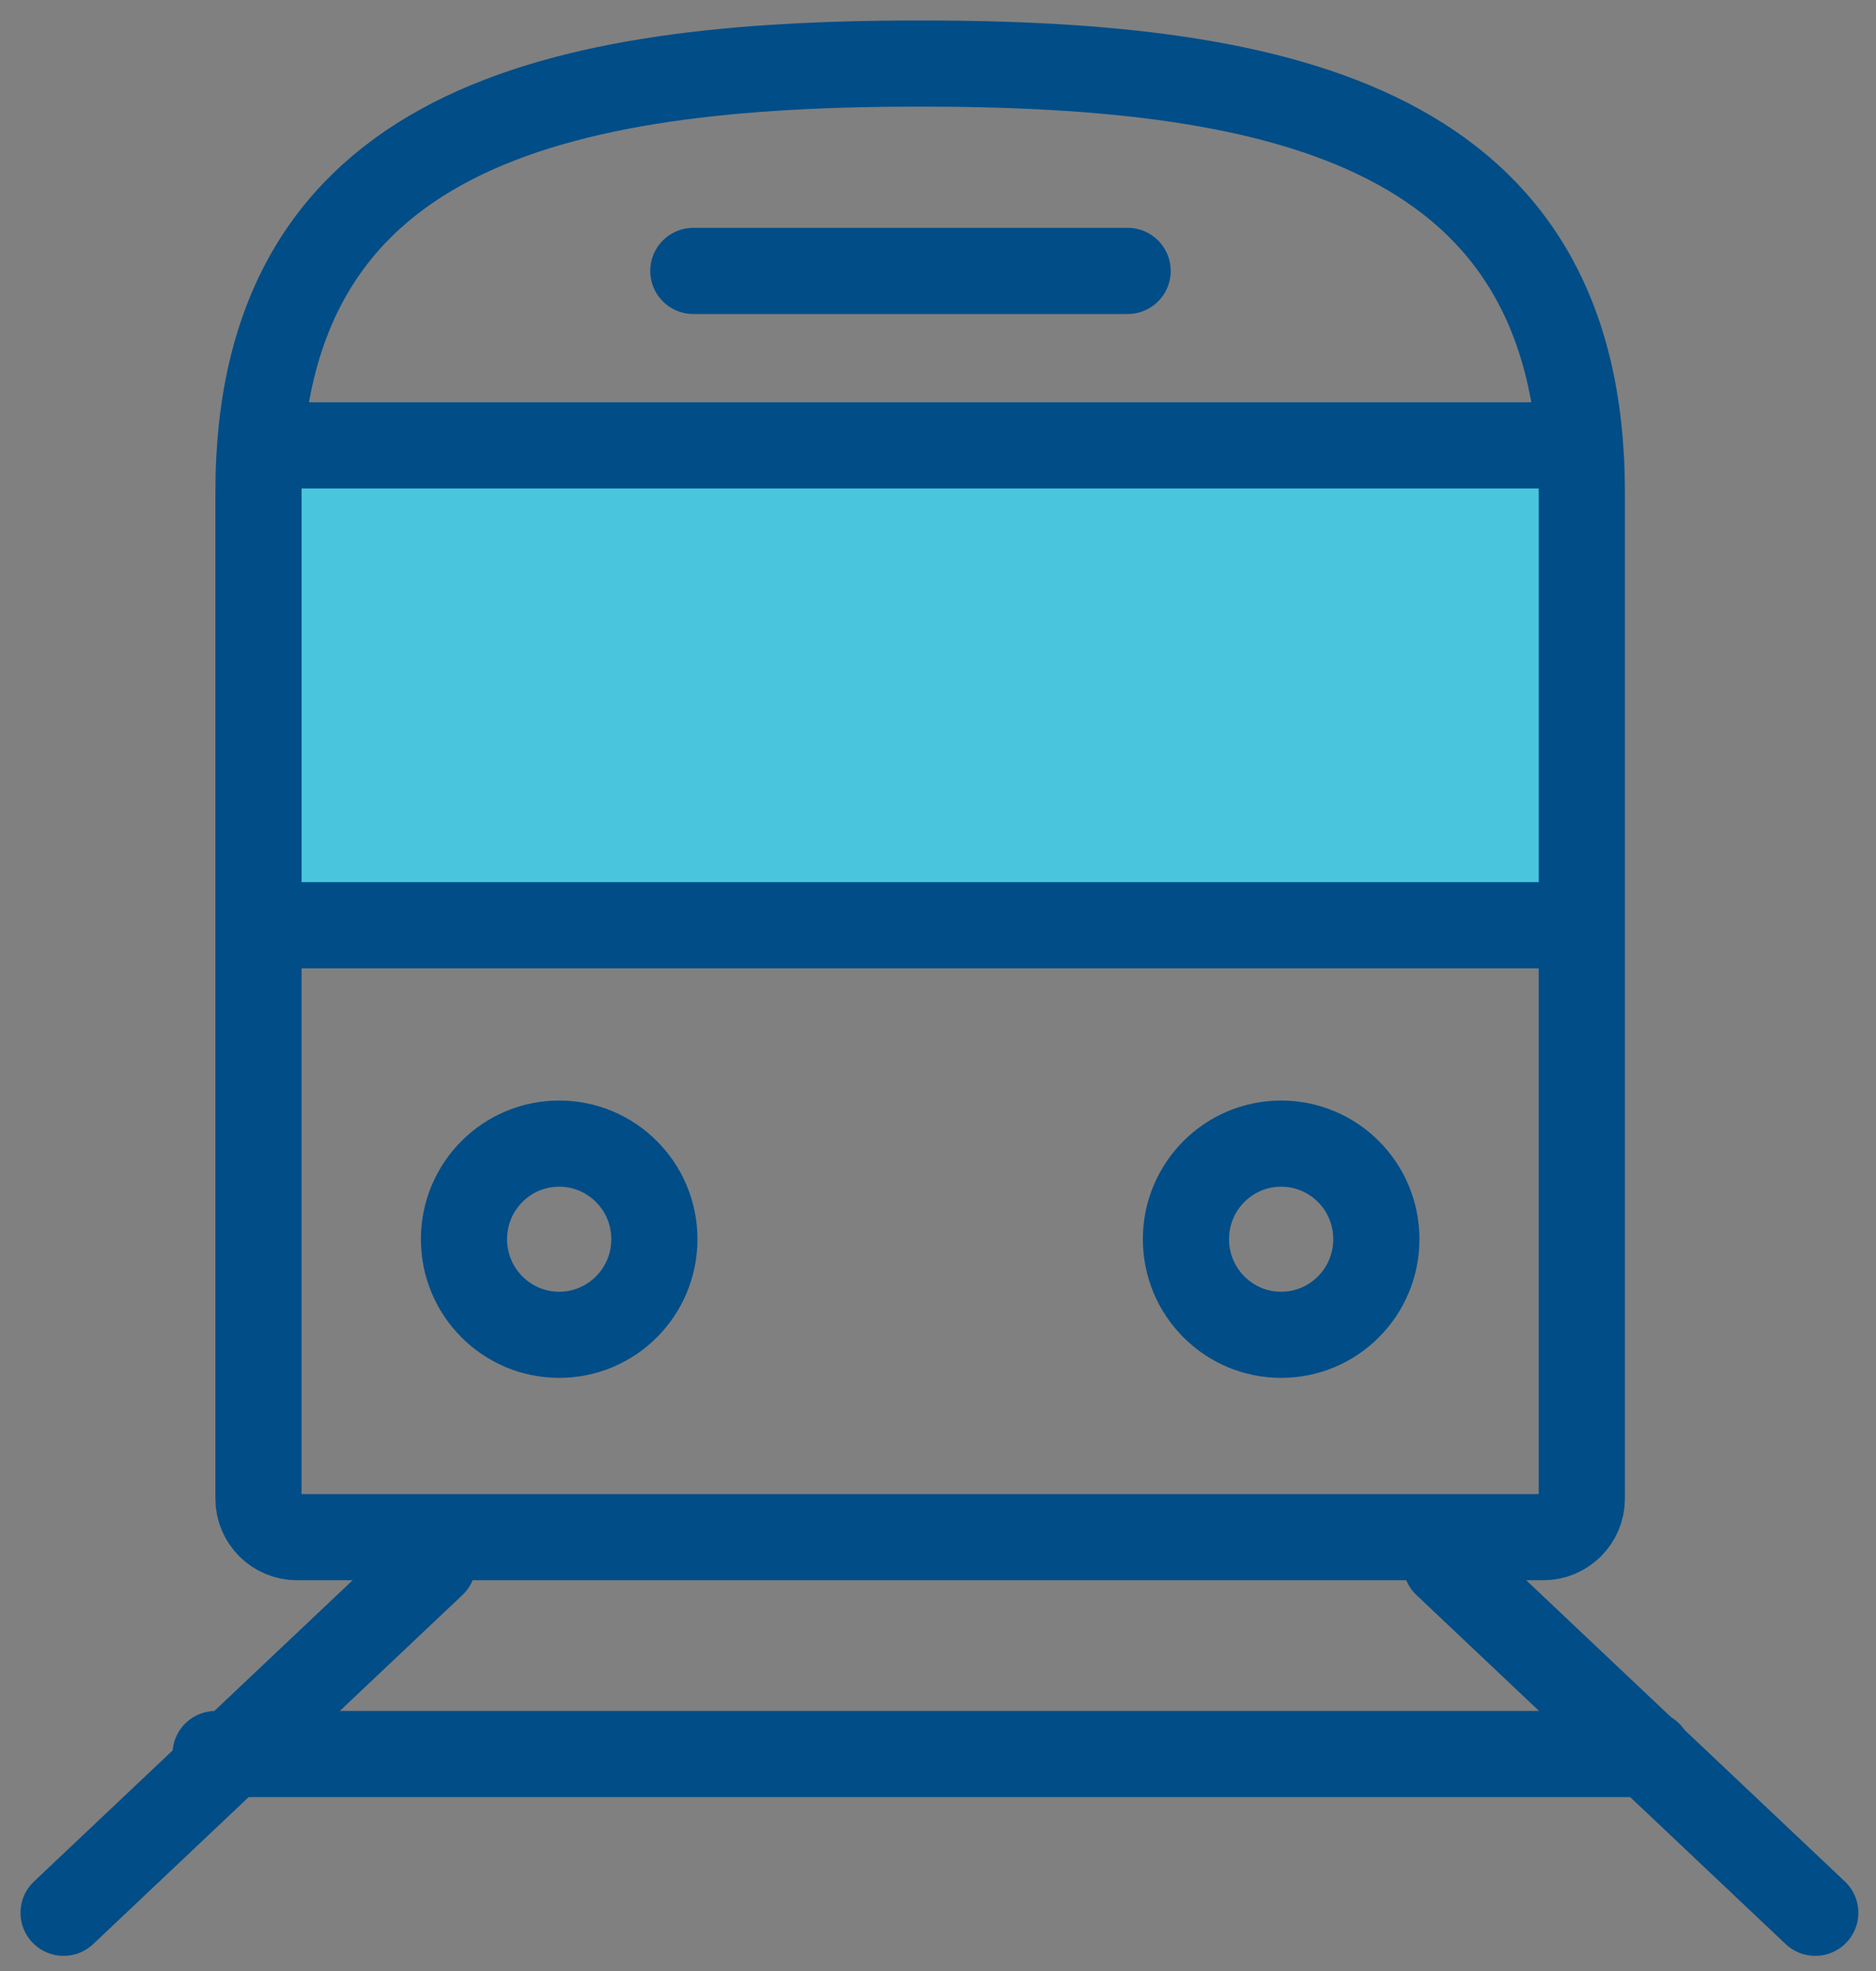 <svg height="62" viewBox="0 0 59 62" width="59" xmlns="http://www.w3.org/2000/svg"><rect x="0" y="0" width="59" height="62" fill="#808080" stroke="none"/><g fill="none" fill-rule="evenodd"><path d="m8 14h42v15h-42z" fill="#cbf2f9" fill-rule="nonzero"/><path d="m7 14h44v15h-44z" fill="#49c6de" fill-rule="nonzero"/><g stroke="#004d88" stroke-linecap="round" stroke-linejoin="round" stroke-width="2.71" transform="translate(2 2)"><path d="m46.533 46.352h-39.188c-.672 0-1.216-.543-1.216-1.212v-31.66c0-11.461 9.316-13.481 20.809-13.481 11.492 0 20.81 2.02 20.81 13.481v31.66c0 .668-.545 1.212-1.216 1.212z"/><path d="m7.512 12.01h39.61"/><path d="m7.512 27.103h39.61"/><path d="m19.805 6.522h13.659"/><path d="m18.58 36.978c0 1.662-1.34 3.008-2.994 3.008s-2.994-1.346-2.994-3.008c0-1.66 1.34-3.006 2.994-3.006s2.994 1.346 2.994 3.006z"/><path d="m41.286 36.978c0 1.662-1.34 3.008-2.994 3.008s-2.994-1.346-2.994-3.008c0-1.66 1.34-3.006 2.994-3.006s2.994 1.346 2.994 3.006z"/><path d="m11.61 47.189-11.61 10.977"/><path d="m43.48 47.189 11.61 10.977"/><path d="m4.78 53.173h45.073"/></g></g></svg>